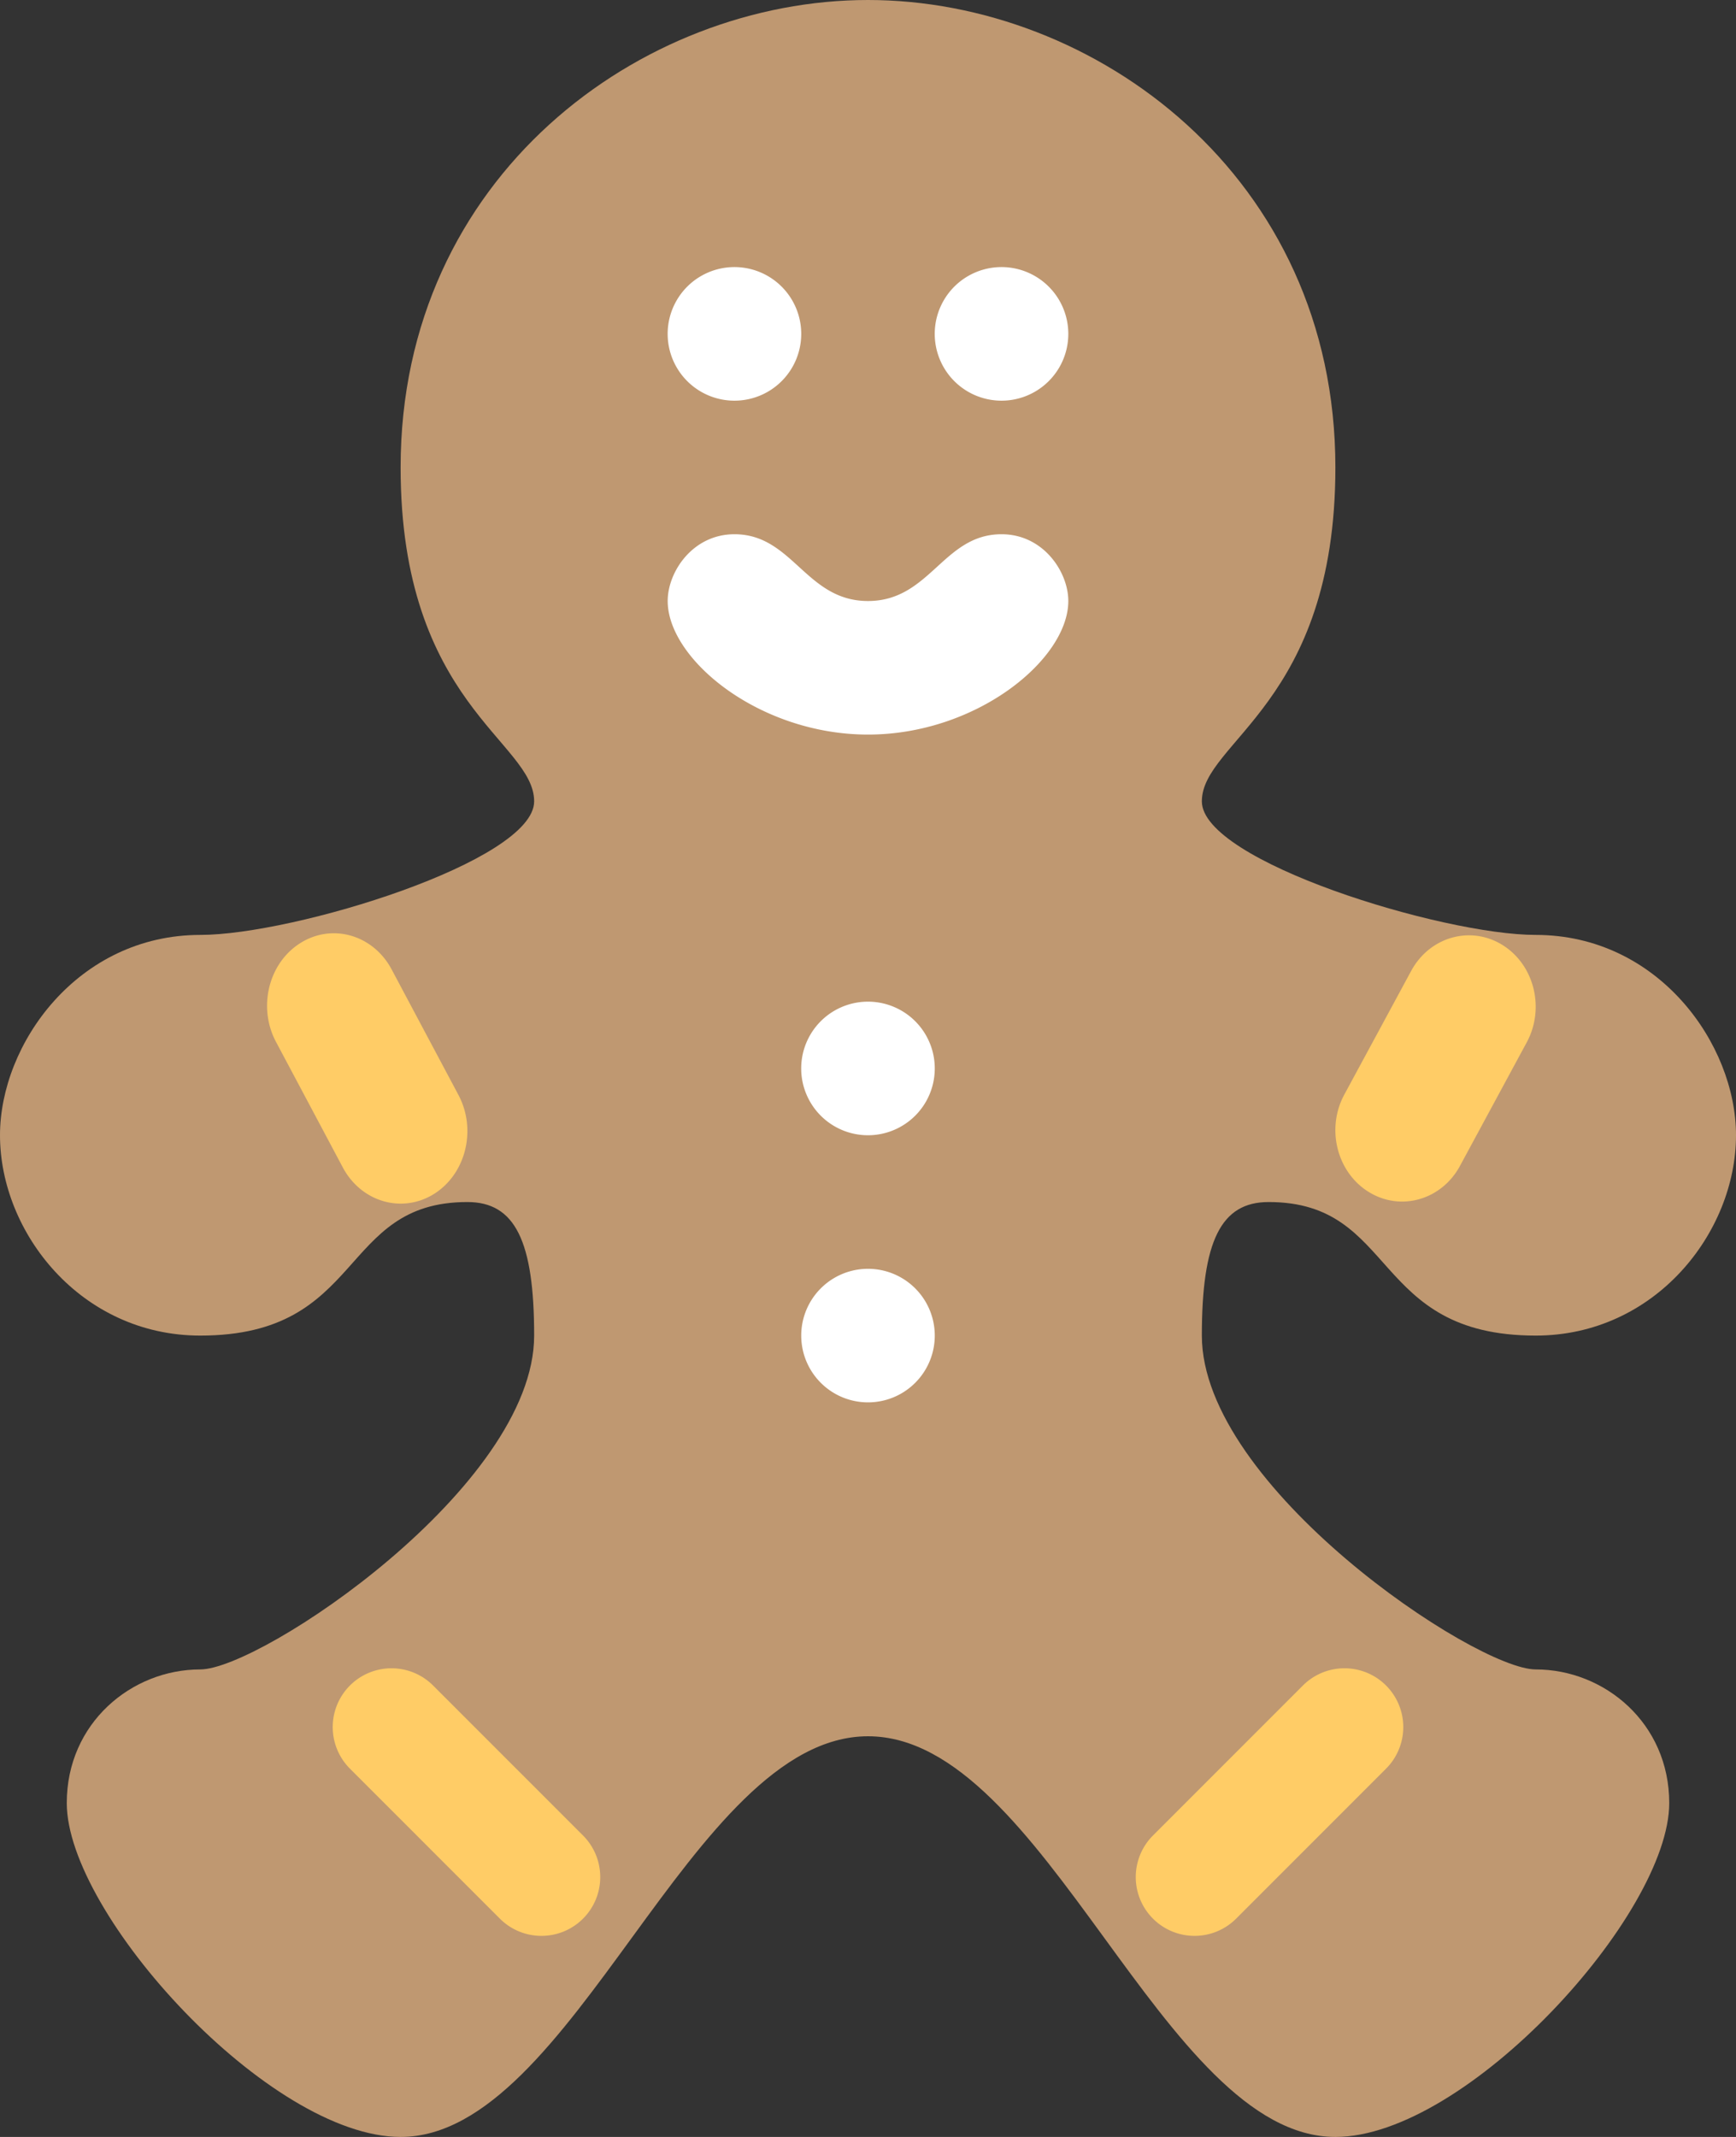 <svg xmlns="http://www.w3.org/2000/svg" width="52" height="64"><rect width="100%" height="100%" fill="#333333" stroke="none"/><path d="M38 36c3.868 0 3.053 4 8 4 3.571 0 6-3.08 6-6 0-2.734-2.329-6-6-6-2.796 0-10-2.207-10-4 0-1.795 4-2.922 4-10 0-8.723-7.21-14-14-14S12 5.277 12 14c0 7.078 4 8.205 4 10 0 1.793-7.204 4-10 4-3.671 0-6 3.266-6 6 0 2.92 2.428 6 6 6 4.946 0 4.132-4 8-4 1.431 0 2 1.172 2 4 0 4.516-8.19 9.998-10 9.998-2.061 0-4 1.607-4 4.002 0 3.33 6.069 10 10 10 5.181 0 8.688-12 14-12s8.819 12 14 12c3.931 0 10-6.67 10-10 0-2.395-1.94-4.002-4-4.002-1.811 0-10-5.482-10-9.998 0-2.828.569-4 2-4z" fill="#bf9871"/><path d="M13 35.758c.956-.6 1.284-1.928.732-2.965l-2-3.758c-.552-1.037-1.775-1.392-2.732-.793-.957.598-1.284 1.926-.732 2.963l2 3.758c.552 1.037 1.775 1.392 2.732.795zm32-7.459c-.957-.59-2.18-.24-2.732.783l-2 3.699c-.552 1.021-.225 2.328.732 2.918.956.59 2.18.24 2.732-.781l2-3.701c.552-1.022.225-2.328-.732-2.918zM12.973 50.48a1.761 1.761 0 00-2.491 2.49l4.491 4.492a1.761 1.761 0 002.491-2.49l-4.491-4.492zm26.054 0l-4.491 4.492a1.76 1.76 0 102.491 2.49l4.491-4.492a1.76 1.76 0 10-2.491-2.49z" fill-rule="evenodd" clip-rule="evenodd" fill="#fc6"/><path d="M26 34a2 2 0 10-.001-4.001A2 2 0 0026 34zm0 4a2 2 0 100 4 2 2 0 000-4zm-4-26a2 2 0 10-.001-4.001A2 2 0 0022 12zm8 0a2 2 0 10-.001-4.001A2 2 0 0030 12zm0 4c-1.75 0-2.138 2-4 2s-2.25-2-4-2c-1.25 0-2 1.125-2 2 0 1.75 2.75 4 6 4s6-2.25 6-4c0-.875-.75-2-2-2z" fill-rule="evenodd" clip-rule="evenodd" fill="#fff"/></svg>